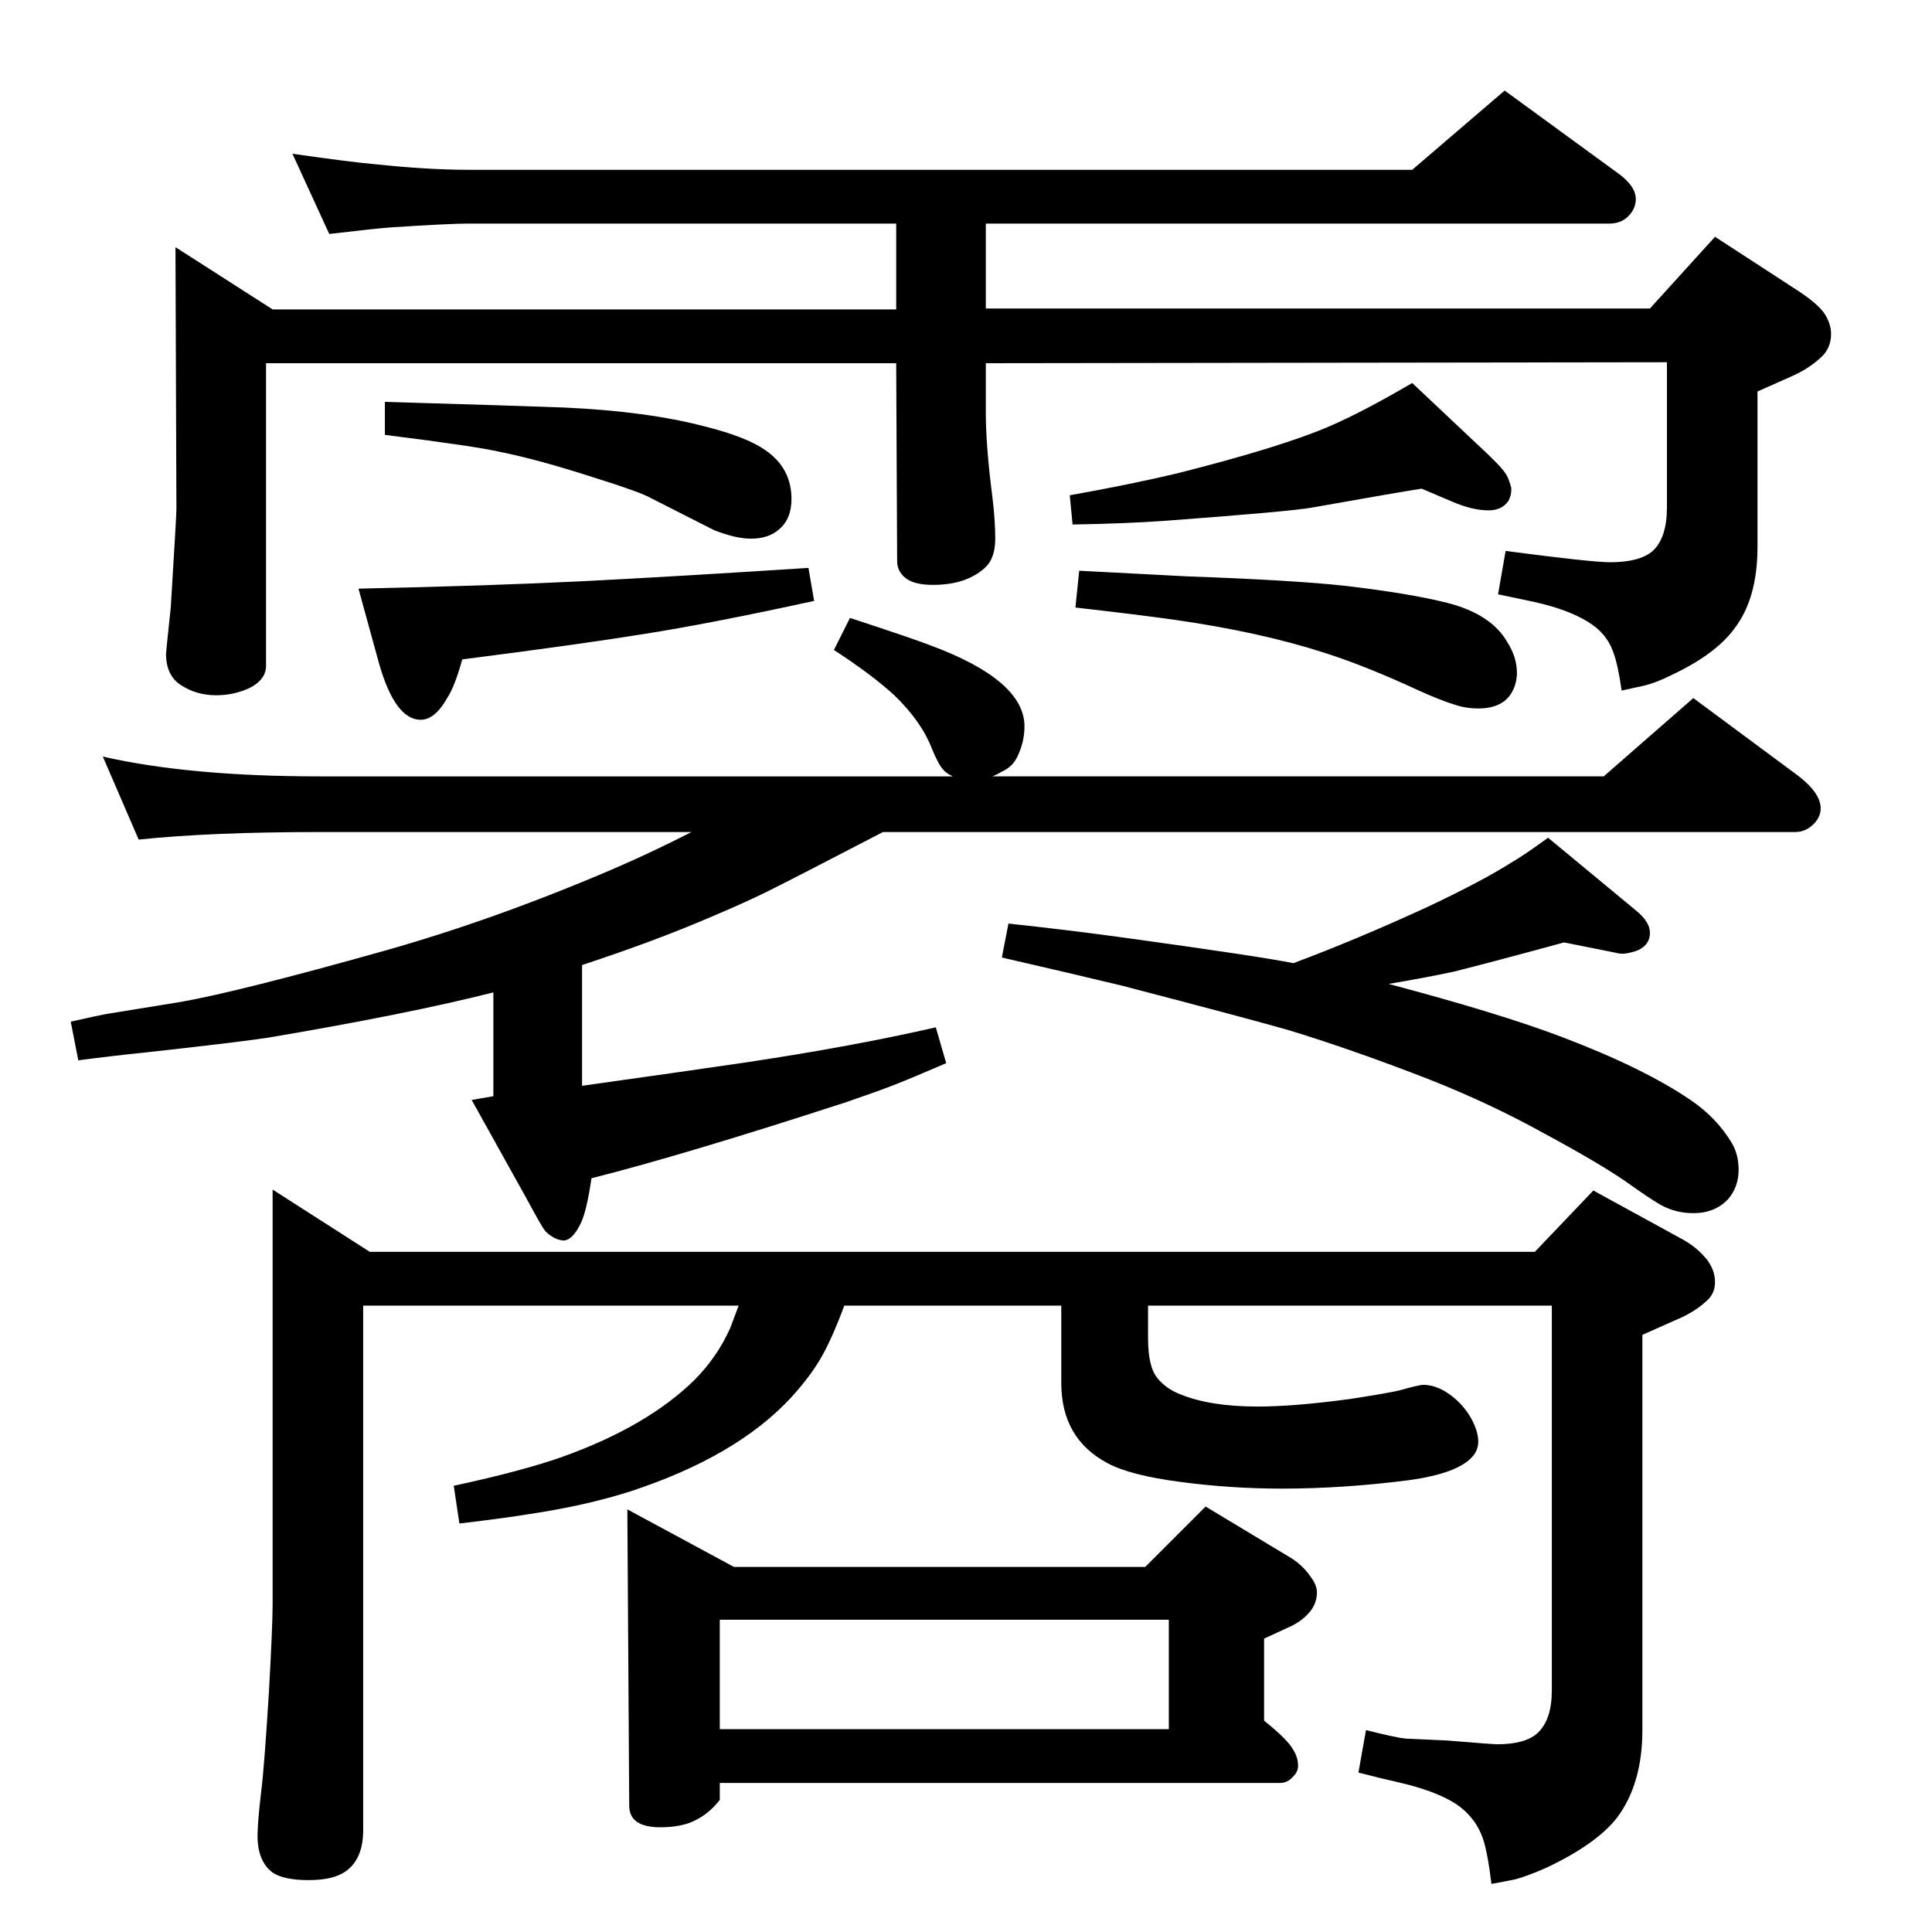 <?xml version="1.0" standalone="no"?>
<!DOCTYPE svg PUBLIC "-//W3C//DTD SVG 1.1//EN" "http://www.w3.org/Graphics/SVG/1.1/DTD/svg11.dtd" >
<svg xmlns="http://www.w3.org/2000/svg" xmlns:xlink="http://www.w3.org/1999/xlink" version="1.1" viewBox="0 -339 2048 2048">
  <g transform="matrix(1 0 0 -1 0 1709)">
   <path fill="currentColor"
d="M1472 1005q117 -31 183 -56q87 -33 137 -67q28 -19 44 -46q7 -12 7 -28q0 -18 -11 -31q-14 -15 -37 -15q-19 0 -35 9q-12 7 -33 22q-28 20 -91 54q-56 31 -119 56q-82 32 -151 53q-38 11 -176 47q-54 13 -128 30l7 36q65 -7 123 -15q145 -20 179 -27q67 25 143 60
q57 27 87 46q14 8 40 27l93 -77q15 -12 15 -24t-12 -18q-7 -3 -16 -4q-5 0 -8 1l-55 11q-77 -21 -117 -31q-28 -6 -69 -13zM733 1166h-394q-116 0 -192 -8l-38 88q92 -21 230 -21h671q-8 4 -10 7q-5 5 -12 22q-11 29 -40 57q-24 22 -64 48l17 34q67 -22 85 -29
q100 -37 100 -86q0 -17 -8 -33q-5 -10 -16 -15q-5 -3 -10 -5h648l95 83l112 -83q23 -18 23 -34q0 -8 -6 -15q-9 -10 -21 -10h-967q-102 -53 -124.5 -64t-55.5 -25q-60 -26 -139 -52v-128q114 16 175 25q113 17 200 37l11 -38q-37 -16 -55 -23t-50 -18q-172 -56 -271 -81
q-5 -34 -11 -47q-9 -19 -19 -19q-10 1 -19 10q-4 5 -19 33l-59 106l23 4v110q-91 -23 -239 -48q-33 -5 -133 -16q-30 -3 -68 -8l-8 41q31 7 37 8l80 13q62 11 215 54q117 33 241 86q42 18 85 40zM1045 1663v-52q0 -36 7 -90q3 -25 3 -44t-9 -29q-20 -20 -57 -20q-21 0 -30 8
q-8 7 -8 17l-1 210h-668v-321q0 -9 -7 -16t-20 -11q-12 -4 -26 -4q-20 0 -36 10q-17 10 -17 34q0 2 5 49q6 97 6 104l-1 278l103 -66h661v91h-453q-21 0 -82 -4q-15 -1 -66 -7l-39 85q63 -9 87 -11q56 -6 100 -6h1000l98 84l122 -89q17 -13 17 -26q0 -9 -6 -16
q-8 -10 -22 -10h-661v-90h704l69 76l83 -54q27 -17 34 -29q6 -10 6 -20q0 -16 -12 -26q-12 -11 -30 -19q-16 -7 -36 -16v-165q0 -55 -25 -87q-20 -27 -67 -49q-16 -8 -29 -11q-9 -2 -23 -5q-4 28 -9 41q-7 20 -27 32q-21 13 -57 21q-14 3 -38 8l8 46q91 -12 111 -12
q31 0 45 12q15 14 15 46v154zM1217 664v-35q0 -30 10 -42q9 -11 24 -17q32 -13 82 -13q39 0 98 8q39 6 52 9q21 6 26 6q17 0 35 -16q15 -14 21 -32q2 -7 2 -12q0 -10 -7 -17q-16 -17 -66 -24q-70 -9 -135 -9q-54 0 -107 7q-54 7 -78 20q-49 26 -49 85v82h-230
q-13 -35 -24.5 -55t-31.5 -42q-58 -63 -171 -100q-47 -15 -107 -24q-24 -4 -74 -10l-6 40q74 16 116 31q89 32 139 81q24 24 38 55l9 24h-398v-556q0 -31 -19 -44q-13 -9 -39 -9t-38 8q-16 12 -16 39q0 14 4 48q3 23 8 103q4 72 4 94v440l103 -66h1235l62 65l95 -52
q16 -9 26 -22q8 -11 8 -23q0 -13 -10 -21q-12 -11 -31 -19q-16 -7 -36 -16v-419q0 -57 -27 -93q-22 -28 -75 -53q-18 -8 -32 -12q-9 -2 -26 -5q-4 33 -9 48q-8 23 -29 37q-22 14 -62 23q-18 4 -41 10l8 45q32 -8 42 -9l44 -2q48 -4 53 -4q30 0 43 12q15 14 15 45v408h-428z
M408 1622q137 -4 190 -6q88 -4 149 -20q44 -11 64 -25q28 -19 28 -52q0 -21 -13 -32q-11 -10 -30 -10q-16 0 -39 9q-8 4 -67 34q-10 6 -61 22q-59 19 -99 27q-26 6 -122 18v35zM1497 1642l69 -65q25 -23 30 -31q3 -4 6 -15v-3q0 -5 -3 -11q-7 -10 -21 -10q-17 0 -38 9
l-33 14q-20 -3 -116 -20q-21 -4 -155 -14q-41 -3 -99 -4l-3 31q62 11 113 23q111 28 162 50q35 15 88 46zM1214 387l64 64l88 -53q14 -8 23 -21q7 -9 7 -17q0 -11 -7 -20q-9 -11 -23 -17l-26 -12v-87q25 -20 31 -31q5 -8 5 -17q0 -6 -5 -11q-6 -7 -14 -7h-594v-18
q-14 -18 -34 -25q-13 -4 -29 -4q-33 0 -33 23l-2 314l113 -61h436zM763 215h476v116h-476v-116zM857 1446l6 -35q-110 -24 -180 -35q-68 -11 -193 -27q-8 -29 -16 -41q-13 -23 -28 -23q-27 0 -44 59l-22 80q139 3 240 8q98 5 237 14zM1144 1443q77 -4 115 -6q112 -4 167 -10
q68 -8 108 -18q47 -12 64 -42q10 -16 10 -32q0 -12 -6 -22q-10 -16 -35 -16q-13 0 -25 4q-16 5 -38 15q-56 26 -100 40q-68 22 -159 35q-35 5 -105 13z" />
  </g>

</svg>
